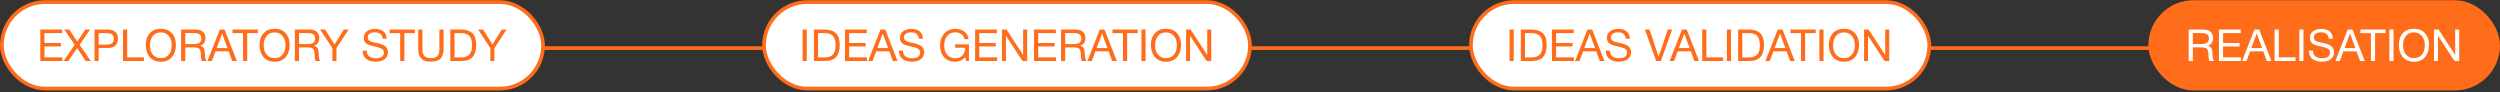 <svg width="1358" height="50" viewBox="0 0 1358 50" fill="none" xmlns="http://www.w3.org/2000/svg">
<rect x="0" y="0" width="1358" height="50" fill="#333333" stroke="none"/>
<path d="M21 26.124L1357 26.124" stroke="#FF6D1B" stroke-width="2"/>
<rect x="1" y="1.124" width="294" height="47" rx="23.5" fill="white"/>
<rect x="1" y="1.124" width="294" height="47" rx="23.5" stroke="#FF6D1B" stroke-width="2"/>
<path d="M33.728 16.036V18.004H24.152V23.356H33.104V25.252H24.152V31.156H33.848V33.124H21.896V16.036H33.728ZM48.952 16.036L43.264 24.316L49.264 33.124H46.528L41.92 26.092L37.144 33.124H34.552L40.576 24.316L34.936 16.036H37.648L41.944 22.612L46.384 16.036H48.952ZM51.336 16.036H58.368C60.112 16.036 61.496 16.436 62.52 17.236C63.544 18.02 64.056 19.26 64.056 20.956C64.056 24.396 62.112 26.116 58.224 26.116H53.592V33.124H51.336V16.036ZM53.592 17.98V24.22H57.936C59.152 24.22 60.096 23.996 60.768 23.548C61.456 23.084 61.8 22.268 61.8 21.1C61.8 20.444 61.688 19.9 61.464 19.468C61.256 19.036 60.944 18.716 60.528 18.508C60.112 18.3 59.68 18.164 59.232 18.1C58.784 18.02 58.248 17.98 57.624 17.98H53.592ZM78.154 31.156V33.124H66.826V16.036H69.082V31.156H78.154ZM87.338 15.628C89.93 15.628 91.946 16.444 93.386 18.076C94.826 19.692 95.546 21.812 95.546 24.436C95.546 27.076 94.834 29.252 93.41 30.964C91.986 32.676 89.97 33.532 87.362 33.532C86.034 33.532 84.842 33.292 83.786 32.812C82.73 32.332 81.866 31.668 81.194 30.82C80.538 29.972 80.034 29.004 79.682 27.916C79.346 26.828 79.178 25.652 79.178 24.388C79.178 21.716 79.914 19.588 81.386 18.004C82.874 16.42 84.858 15.628 87.338 15.628ZM87.338 17.596C85.434 17.596 83.97 18.268 82.946 19.612C81.938 20.94 81.434 22.588 81.434 24.556C81.434 26.7 81.97 28.412 83.042 29.692C84.13 30.956 85.578 31.588 87.386 31.588C89.178 31.588 90.61 30.948 91.682 29.668C92.754 28.388 93.29 26.684 93.29 24.556C93.29 22.444 92.746 20.756 91.658 19.492C90.586 18.228 89.146 17.596 87.338 17.596ZM98.373 16.036H105.885C109.709 16.036 111.621 17.612 111.621 20.764C111.621 21.756 111.349 22.636 110.805 23.404C110.277 24.156 109.573 24.66 108.693 24.916C109.269 25.044 109.733 25.228 110.085 25.468C110.437 25.708 110.693 26.044 110.853 26.476C111.013 26.908 111.117 27.292 111.165 27.628C111.213 27.964 111.253 28.46 111.285 29.116C111.285 29.18 111.293 29.34 111.309 29.596C111.325 29.836 111.333 30.004 111.333 30.1C111.333 30.18 111.341 30.332 111.357 30.556C111.389 30.78 111.413 30.948 111.429 31.06C111.445 31.172 111.469 31.324 111.501 31.516C111.533 31.708 111.573 31.868 111.621 31.996C111.669 32.108 111.725 32.244 111.789 32.404C111.853 32.548 111.925 32.684 112.005 32.812C112.085 32.924 112.173 33.028 112.269 33.124H109.677C109.565 32.964 109.469 32.764 109.389 32.524C109.325 32.284 109.277 32.004 109.245 31.684C109.213 31.348 109.189 31.084 109.173 30.892C109.157 30.684 109.141 30.388 109.125 30.004C109.109 29.62 109.101 29.404 109.101 29.356C109.021 27.9 108.717 26.932 108.189 26.452C107.677 25.972 106.653 25.732 105.117 25.732H100.629V33.124H98.373V16.036ZM100.629 17.956V23.932H104.877C105.405 23.932 105.845 23.916 106.197 23.884C106.565 23.852 106.965 23.78 107.397 23.668C107.829 23.556 108.173 23.396 108.429 23.188C108.701 22.98 108.925 22.684 109.101 22.3C109.277 21.916 109.365 21.452 109.365 20.908C109.365 19.756 109.013 18.98 108.309 18.58C107.621 18.164 106.677 17.956 105.477 17.956H100.629ZM121.978 16.036L128.65 33.124H126.13L124.234 27.892H117.058L115.114 33.124H112.714L119.434 16.036H121.978ZM123.562 26.092L120.658 18.196L117.706 26.092H123.562ZM140.018 16.036V18.004H134.282V33.124H132.026V18.004H126.29V16.036H140.018ZM149.143 15.628C151.735 15.628 153.751 16.444 155.191 18.076C156.631 19.692 157.351 21.812 157.351 24.436C157.351 27.076 156.639 29.252 155.215 30.964C153.791 32.676 151.775 33.532 149.167 33.532C147.839 33.532 146.647 33.292 145.591 32.812C144.535 32.332 143.671 31.668 142.999 30.82C142.343 29.972 141.839 29.004 141.487 27.916C141.151 26.828 140.983 25.652 140.983 24.388C140.983 21.716 141.719 19.588 143.191 18.004C144.679 16.42 146.663 15.628 149.143 15.628ZM149.143 17.596C147.239 17.596 145.775 18.268 144.751 19.612C143.743 20.94 143.239 22.588 143.239 24.556C143.239 26.7 143.775 28.412 144.847 29.692C145.935 30.956 147.383 31.588 149.191 31.588C150.983 31.588 152.415 30.948 153.487 29.668C154.559 28.388 155.095 26.684 155.095 24.556C155.095 22.444 154.551 20.756 153.463 19.492C152.391 18.228 150.951 17.596 149.143 17.596ZM160.177 16.036H167.689C171.513 16.036 173.425 17.612 173.425 20.764C173.425 21.756 173.153 22.636 172.609 23.404C172.081 24.156 171.377 24.66 170.497 24.916C171.073 25.044 171.537 25.228 171.889 25.468C172.241 25.708 172.497 26.044 172.657 26.476C172.817 26.908 172.921 27.292 172.969 27.628C173.017 27.964 173.057 28.46 173.089 29.116C173.089 29.18 173.097 29.34 173.113 29.596C173.129 29.836 173.137 30.004 173.137 30.1C173.137 30.18 173.145 30.332 173.161 30.556C173.193 30.78 173.217 30.948 173.233 31.06C173.249 31.172 173.273 31.324 173.305 31.516C173.337 31.708 173.377 31.868 173.425 31.996C173.473 32.108 173.529 32.244 173.593 32.404C173.657 32.548 173.729 32.684 173.809 32.812C173.889 32.924 173.977 33.028 174.073 33.124H171.481C171.369 32.964 171.273 32.764 171.193 32.524C171.129 32.284 171.081 32.004 171.049 31.684C171.017 31.348 170.993 31.084 170.977 30.892C170.961 30.684 170.945 30.388 170.929 30.004C170.913 29.62 170.905 29.404 170.905 29.356C170.825 27.9 170.521 26.932 169.993 26.452C169.481 25.972 168.457 25.732 166.921 25.732H162.433V33.124H160.177V16.036ZM162.433 17.956V23.932H166.681C167.209 23.932 167.649 23.916 168.001 23.884C168.369 23.852 168.769 23.78 169.201 23.668C169.633 23.556 169.977 23.396 170.233 23.188C170.505 22.98 170.729 22.684 170.905 22.3C171.081 21.916 171.169 21.452 171.169 20.908C171.169 19.756 170.817 18.98 170.113 18.58C169.425 18.164 168.481 17.956 167.281 17.956H162.433ZM189.372 16.036L182.772 26.14V33.124H180.54V26.14L173.892 16.036H176.604L181.716 24.172L186.78 16.036H189.372ZM210.055 21.052H207.871C207.631 18.732 206.215 17.572 203.623 17.572C202.391 17.572 201.439 17.82 200.767 18.316C200.095 18.812 199.759 19.508 199.759 20.404C199.759 20.724 199.807 21.004 199.903 21.244C199.999 21.484 200.159 21.7 200.383 21.892C200.623 22.068 200.847 22.22 201.055 22.348C201.263 22.476 201.591 22.604 202.039 22.732C202.487 22.86 202.847 22.956 203.118 23.02C203.391 23.068 203.815 23.156 204.391 23.284C205.095 23.428 205.679 23.564 206.143 23.692C206.607 23.804 207.159 23.996 207.799 24.268C208.439 24.54 208.943 24.844 209.311 25.18C209.695 25.5 210.023 25.932 210.295 26.476C210.583 27.02 210.727 27.636 210.727 28.324C210.727 29.524 210.391 30.532 209.719 31.348C209.047 32.148 208.231 32.708 207.271 33.028C206.311 33.348 205.247 33.508 204.079 33.508C201.935 33.508 200.215 33.004 198.919 31.996C197.639 30.972 196.999 29.468 196.999 27.484H199.183C199.231 28.94 199.719 30.004 200.647 30.676C201.575 31.332 202.783 31.66 204.271 31.66C205.439 31.66 206.439 31.42 207.271 30.94C208.103 30.444 208.519 29.644 208.519 28.54C208.519 28.028 208.407 27.596 208.182 27.244C207.959 26.876 207.607 26.58 207.127 26.356C206.647 26.116 206.167 25.924 205.687 25.78C205.207 25.636 204.575 25.476 203.791 25.3C203.679 25.284 203.599 25.268 203.551 25.252C201.791 24.852 200.639 24.532 200.095 24.292C198.431 23.572 197.599 22.332 197.599 20.572C197.599 18.94 198.199 17.724 199.399 16.924C200.615 16.108 202.079 15.7 203.791 15.7C205.663 15.7 207.159 16.148 208.279 17.044C209.399 17.94 209.991 19.276 210.055 21.052ZM225.377 16.036V18.004H219.641V33.124H217.385V18.004H211.649V16.036H225.377ZM227.182 16.036H229.462V26.812C229.462 28.476 229.822 29.692 230.542 30.46C231.262 31.228 232.438 31.612 234.07 31.612C235.75 31.612 236.934 31.22 237.622 30.436C238.326 29.652 238.678 28.444 238.678 26.812V16.036H240.958V26.212C240.958 28.708 240.438 30.548 239.398 31.732C238.358 32.9 236.582 33.484 234.07 33.484C231.638 33.484 229.878 32.916 228.79 31.78C227.718 30.628 227.182 28.852 227.182 26.452V16.036ZM244.623 16.036H250.191C253.087 16.036 255.223 16.708 256.599 18.052C257.975 19.396 258.663 21.524 258.663 24.436C258.663 27.3 258.023 29.468 256.743 30.94C255.463 32.396 253.415 33.124 250.599 33.124H244.623V16.036ZM246.879 17.98V31.18H250.311C252.455 31.18 254.007 30.66 254.967 29.62C255.943 28.564 256.431 26.924 256.431 24.7C256.431 22.364 255.959 20.66 255.015 19.588C254.071 18.516 252.471 17.98 250.215 17.98H246.879ZM275.177 16.036L268.577 26.14V33.124H266.345V26.14L259.697 16.036H262.409L267.521 24.172L272.585 16.036H275.177Z" fill="#FF6D1B"/>
<rect x="799" y="1.124" width="249" height="47" rx="23.5" fill="white"/>
<rect x="799" y="1.124" width="249" height="47" rx="23.5" stroke="#FF6D1B" stroke-width="2"/>
<path d="M822.248 16.036V33.124H819.992V16.036H822.248ZM826.107 16.036H831.675C834.571 16.036 836.707 16.708 838.083 18.052C839.459 19.396 840.147 21.524 840.147 24.436C840.147 27.3 839.507 29.468 838.227 30.94C836.947 32.396 834.899 33.124 832.083 33.124H826.107V16.036ZM828.363 17.98V31.18H831.795C833.939 31.18 835.491 30.66 836.451 29.62C837.427 28.564 837.915 26.924 837.915 24.7C837.915 22.364 837.443 20.66 836.499 19.588C835.555 18.516 833.955 17.98 831.699 17.98H828.363ZM854.837 16.036V18.004H845.261V23.356H854.213V25.252H845.261V31.156H854.957V33.124H843.005V16.036H854.837ZM864.853 16.036L871.525 33.124H869.005L867.109 27.892H859.933L857.989 33.124H855.589L862.309 16.036H864.853ZM866.437 26.092L863.533 18.196L860.581 26.092H866.437ZM885.336 21.052H883.152C882.912 18.732 881.496 17.572 878.904 17.572C877.672 17.572 876.72 17.82 876.048 18.316C875.376 18.812 875.04 19.508 875.04 20.404C875.04 20.724 875.088 21.004 875.184 21.244C875.28 21.484 875.44 21.7 875.664 21.892C875.904 22.068 876.128 22.22 876.336 22.348C876.544 22.476 876.872 22.604 877.32 22.732C877.768 22.86 878.128 22.956 878.4 23.02C878.672 23.068 879.096 23.156 879.672 23.284C880.376 23.428 880.96 23.564 881.424 23.692C881.888 23.804 882.44 23.996 883.08 24.268C883.72 24.54 884.224 24.844 884.592 25.18C884.976 25.5 885.304 25.932 885.576 26.476C885.864 27.02 886.008 27.636 886.008 28.324C886.008 29.524 885.672 30.532 885 31.348C884.328 32.148 883.512 32.708 882.552 33.028C881.592 33.348 880.528 33.508 879.36 33.508C877.216 33.508 875.496 33.004 874.2 31.996C872.92 30.972 872.28 29.468 872.28 27.484H874.464C874.512 28.94 875 30.004 875.928 30.676C876.856 31.332 878.064 31.66 879.552 31.66C880.72 31.66 881.72 31.42 882.552 30.94C883.384 30.444 883.8 29.644 883.8 28.54C883.8 28.028 883.688 27.596 883.464 27.244C883.24 26.876 882.888 26.58 882.408 26.356C881.928 26.116 881.448 25.924 880.968 25.78C880.488 25.636 879.856 25.476 879.072 25.3C878.96 25.284 878.88 25.268 878.832 25.252C877.072 24.852 875.92 24.532 875.376 24.292C873.712 23.572 872.88 22.332 872.88 20.572C872.88 18.94 873.48 17.724 874.68 16.924C875.896 16.108 877.36 15.7 879.072 15.7C880.944 15.7 882.44 16.148 883.56 17.044C884.68 17.94 885.272 19.276 885.336 21.052ZM893.538 16.036H896.034L900.954 30.916L905.922 16.036H908.298L902.202 33.124H899.61L893.538 16.036ZM916.228 16.036L922.9 33.124H920.38L918.484 27.892H911.308L909.364 33.124H906.964L913.684 16.036H916.228ZM917.812 26.092L914.908 18.196L911.956 26.092H917.812ZM935.967 31.156V33.124H924.639V16.036H926.895V31.156H935.967ZM940.303 16.036V33.124H938.047V16.036H940.303ZM944.162 16.036H949.73C952.626 16.036 954.762 16.708 956.138 18.052C957.514 19.396 958.202 21.524 958.202 24.436C958.202 27.3 957.562 29.468 956.282 30.94C955.002 32.396 952.954 33.124 950.138 33.124H944.162V16.036ZM946.418 17.98V31.18H949.85C951.994 31.18 953.546 30.66 954.506 29.62C955.482 28.564 955.97 26.924 955.97 24.7C955.97 22.364 955.498 20.66 954.554 19.588C953.61 18.516 952.01 17.98 949.754 17.98H946.418ZM968.236 16.036L974.908 33.124H972.388L970.492 27.892H963.316L961.372 33.124H958.972L965.692 16.036H968.236ZM969.82 26.092L966.916 18.196L963.964 26.092H969.82ZM986.275 16.036V18.004H980.539V33.124H978.283V18.004H972.547V16.036H986.275ZM990.553 16.036V33.124H988.297V16.036H990.553ZM1001.61 15.628C1004.2 15.628 1006.22 16.444 1007.66 18.076C1009.1 19.692 1009.82 21.812 1009.82 24.436C1009.82 27.076 1009.11 29.252 1007.68 30.964C1006.26 32.676 1004.24 33.532 1001.64 33.532C1000.31 33.532 999.116 33.292 998.06 32.812C997.004 32.332 996.14 31.668 995.468 30.82C994.812 29.972 994.308 29.004 993.956 27.916C993.62 26.828 993.452 25.652 993.452 24.388C993.452 21.716 994.188 19.588 995.66 18.004C997.148 16.42 999.132 15.628 1001.61 15.628ZM1001.61 17.596C999.708 17.596 998.244 18.268 997.22 19.612C996.212 20.94 995.708 22.588 995.708 24.556C995.708 26.7 996.244 28.412 997.316 29.692C998.404 30.956 999.852 31.588 1001.66 31.588C1003.45 31.588 1004.88 30.948 1005.96 29.668C1007.03 28.388 1007.56 26.684 1007.56 24.556C1007.56 22.444 1007.02 20.756 1005.93 19.492C1004.86 18.228 1003.42 17.596 1001.61 17.596ZM1012.55 16.036H1015.02L1024.05 29.908V16.036H1026.23V33.124H1023.69L1014.71 19.42V33.124H1012.55V16.036Z" fill="#FF6D1B"/>
<rect x="1167" y="0.124" width="191" height="49" rx="24.5" fill="#FF6D1B"/>
<path d="M1188.9 16.036H1196.41C1200.23 16.036 1202.14 17.612 1202.14 20.764C1202.14 21.756 1201.87 22.636 1201.33 23.404C1200.8 24.156 1200.1 24.66 1199.22 24.916C1199.79 25.044 1200.26 25.228 1200.61 25.468C1200.96 25.708 1201.22 26.044 1201.38 26.476C1201.54 26.908 1201.64 27.292 1201.69 27.628C1201.74 27.964 1201.78 28.46 1201.81 29.116C1201.81 29.18 1201.82 29.34 1201.83 29.596C1201.85 29.836 1201.86 30.004 1201.86 30.1C1201.86 30.18 1201.86 30.332 1201.88 30.556C1201.91 30.78 1201.94 30.948 1201.95 31.06C1201.97 31.172 1201.99 31.324 1202.02 31.516C1202.06 31.708 1202.1 31.868 1202.14 31.996C1202.19 32.108 1202.25 32.244 1202.31 32.404C1202.38 32.548 1202.45 32.684 1202.53 32.812C1202.61 32.924 1202.7 33.028 1202.79 33.124H1200.2C1200.09 32.964 1199.99 32.764 1199.91 32.524C1199.85 32.284 1199.8 32.004 1199.77 31.684C1199.74 31.348 1199.71 31.084 1199.7 30.892C1199.68 30.684 1199.66 30.388 1199.65 30.004C1199.63 29.62 1199.62 29.404 1199.62 29.356C1199.54 27.9 1199.24 26.932 1198.71 26.452C1198.2 25.972 1197.18 25.732 1195.64 25.732H1191.15V33.124H1188.9V16.036ZM1191.15 17.956V23.932H1195.4C1195.93 23.932 1196.37 23.916 1196.72 23.884C1197.09 23.852 1197.49 23.78 1197.92 23.668C1198.35 23.556 1198.7 23.396 1198.95 23.188C1199.22 22.98 1199.45 22.684 1199.62 22.3C1199.8 21.916 1199.89 21.452 1199.89 20.908C1199.89 19.756 1199.54 18.98 1198.83 18.58C1198.14 18.164 1197.2 17.956 1196 17.956H1191.15ZM1217.16 16.036V18.004H1207.58V23.356H1216.53V25.252H1207.58V31.156H1217.28V33.124H1205.33V16.036H1217.16ZM1227.17 16.036L1233.85 33.124H1231.33L1229.43 27.892H1222.25L1220.31 33.124H1217.91L1224.63 16.036H1227.17ZM1228.76 26.092L1225.85 18.196L1222.9 26.092H1228.76ZM1246.91 31.156V33.124H1235.58V16.036H1237.84V31.156H1246.91ZM1251.25 16.036V33.124H1248.99V16.036H1251.25ZM1267.2 21.052H1265.02C1264.78 18.732 1263.36 17.572 1260.77 17.572C1259.54 17.572 1258.59 17.82 1257.91 18.316C1257.24 18.812 1256.91 19.508 1256.91 20.404C1256.91 20.724 1256.95 21.004 1257.05 21.244C1257.15 21.484 1257.31 21.7 1257.53 21.892C1257.77 22.068 1257.99 22.22 1258.2 22.348C1258.41 22.476 1258.74 22.604 1259.19 22.732C1259.63 22.86 1259.99 22.956 1260.27 23.02C1260.54 23.068 1260.96 23.156 1261.54 23.284C1262.24 23.428 1262.83 23.564 1263.29 23.692C1263.75 23.804 1264.31 23.996 1264.95 24.268C1265.59 24.54 1266.09 24.844 1266.46 25.18C1266.84 25.5 1267.17 25.932 1267.44 26.476C1267.73 27.02 1267.87 27.636 1267.87 28.324C1267.87 29.524 1267.54 30.532 1266.87 31.348C1266.19 32.148 1265.38 32.708 1264.42 33.028C1263.46 33.348 1262.39 33.508 1261.23 33.508C1259.08 33.508 1257.36 33.004 1256.07 31.996C1254.79 30.972 1254.15 29.468 1254.15 27.484H1256.33C1256.38 28.94 1256.87 30.004 1257.79 30.676C1258.72 31.332 1259.93 31.66 1261.42 31.66C1262.59 31.66 1263.59 31.42 1264.42 30.94C1265.25 30.444 1265.67 29.644 1265.67 28.54C1265.67 28.028 1265.55 27.596 1265.33 27.244C1265.11 26.876 1264.75 26.58 1264.27 26.356C1263.79 26.116 1263.31 25.924 1262.83 25.78C1262.35 25.636 1261.72 25.476 1260.94 25.3C1260.83 25.284 1260.75 25.268 1260.7 25.252C1258.94 24.852 1257.79 24.532 1257.24 24.292C1255.58 23.572 1254.75 22.332 1254.75 20.572C1254.75 18.94 1255.35 17.724 1256.55 16.924C1257.76 16.108 1259.23 15.7 1260.94 15.7C1262.81 15.7 1264.31 16.148 1265.43 17.044C1266.55 17.94 1267.14 19.276 1267.2 21.052ZM1277.85 16.036L1284.52 33.124H1282L1280.1 27.892H1272.93L1270.98 33.124H1268.58L1275.3 16.036H1277.85ZM1279.43 26.092L1276.53 18.196L1273.57 26.092H1279.43ZM1295.88 16.036V18.004H1290.15V33.124H1287.89V18.004H1282.16V16.036H1295.88ZM1300.16 16.036V33.124H1297.91V16.036H1300.16ZM1311.22 15.628C1313.81 15.628 1315.83 16.444 1317.27 18.076C1318.71 19.692 1319.43 21.812 1319.43 24.436C1319.43 27.076 1318.72 29.252 1317.29 30.964C1315.87 32.676 1313.85 33.532 1311.25 33.532C1309.92 33.532 1308.73 33.292 1307.67 32.812C1306.61 32.332 1305.75 31.668 1305.08 30.82C1304.42 29.972 1303.92 29.004 1303.57 27.916C1303.23 26.828 1303.06 25.652 1303.06 24.388C1303.06 21.716 1303.8 19.588 1305.27 18.004C1306.76 16.42 1308.74 15.628 1311.22 15.628ZM1311.22 17.596C1309.32 17.596 1307.85 18.268 1306.83 19.612C1305.82 20.94 1305.32 22.588 1305.32 24.556C1305.32 26.7 1305.85 28.412 1306.93 29.692C1308.01 30.956 1309.46 31.588 1311.27 31.588C1313.06 31.588 1314.49 30.948 1315.57 29.668C1316.64 28.388 1317.17 26.684 1317.17 24.556C1317.17 22.444 1316.63 20.756 1315.54 19.492C1314.47 18.228 1313.03 17.596 1311.22 17.596ZM1322.16 16.036H1324.63L1333.66 29.908V16.036H1335.84V33.124H1333.3L1324.32 19.42V33.124H1322.16V16.036Z" fill="white"/>
<rect x="415" y="1.124" width="264" height="47" rx="23.5" fill="white"/>
<rect x="415" y="1.124" width="264" height="47" rx="23.5" stroke="#FF6D1B" stroke-width="2"/>
<path d="M438.248 16.036V33.124H435.992V16.036H438.248ZM442.107 16.036H447.675C450.571 16.036 452.707 16.708 454.083 18.052C455.459 19.396 456.147 21.524 456.147 24.436C456.147 27.3 455.507 29.468 454.227 30.94C452.947 32.396 450.899 33.124 448.083 33.124H442.107V16.036ZM444.363 17.98V31.18H447.795C449.939 31.18 451.491 30.66 452.451 29.62C453.427 28.564 453.915 26.924 453.915 24.7C453.915 22.364 453.443 20.66 452.499 19.588C451.555 18.516 449.955 17.98 447.699 17.98H444.363ZM470.837 16.036V18.004H461.261V23.356H470.213V25.252H461.261V31.156H470.957V33.124H459.005V16.036H470.837ZM480.853 16.036L487.525 33.124H485.005L483.109 27.892H475.933L473.989 33.124H471.589L478.309 16.036H480.853ZM482.437 26.092L479.533 18.196L476.581 26.092H482.437ZM501.336 21.052H499.152C498.912 18.732 497.496 17.572 494.904 17.572C493.672 17.572 492.72 17.82 492.048 18.316C491.376 18.812 491.04 19.508 491.04 20.404C491.04 20.724 491.088 21.004 491.184 21.244C491.28 21.484 491.44 21.7 491.664 21.892C491.904 22.068 492.128 22.22 492.336 22.348C492.544 22.476 492.872 22.604 493.32 22.732C493.768 22.86 494.128 22.956 494.4 23.02C494.672 23.068 495.096 23.156 495.672 23.284C496.376 23.428 496.96 23.564 497.424 23.692C497.888 23.804 498.44 23.996 499.08 24.268C499.72 24.54 500.224 24.844 500.592 25.18C500.976 25.5 501.304 25.932 501.576 26.476C501.864 27.02 502.008 27.636 502.008 28.324C502.008 29.524 501.672 30.532 501 31.348C500.328 32.148 499.512 32.708 498.552 33.028C497.592 33.348 496.528 33.508 495.36 33.508C493.216 33.508 491.496 33.004 490.2 31.996C488.92 30.972 488.28 29.468 488.28 27.484H490.464C490.512 28.94 491 30.004 491.928 30.676C492.856 31.332 494.064 31.66 495.552 31.66C496.72 31.66 497.72 31.42 498.552 30.94C499.384 30.444 499.8 29.644 499.8 28.54C499.8 28.028 499.688 27.596 499.464 27.244C499.24 26.876 498.888 26.58 498.408 26.356C497.928 26.116 497.448 25.924 496.968 25.78C496.488 25.636 495.856 25.476 495.072 25.3C494.96 25.284 494.88 25.268 494.832 25.252C493.072 24.852 491.92 24.532 491.376 24.292C489.712 23.572 488.88 22.332 488.88 20.572C488.88 18.94 489.48 17.724 490.68 16.924C491.896 16.108 493.36 15.7 495.072 15.7C496.944 15.7 498.44 16.148 499.56 17.044C500.68 17.94 501.272 19.276 501.336 21.052ZM526.314 24.076V33.124H524.874L524.298 30.988C522.922 32.684 521.082 33.532 518.778 33.532C516.346 33.532 514.378 32.724 512.874 31.108C511.386 29.476 510.642 27.348 510.642 24.724C510.642 22.116 511.378 19.956 512.85 18.244C514.338 16.532 516.37 15.676 518.946 15.676C520.13 15.676 521.234 15.884 522.258 16.3C523.282 16.7 524.154 17.34 524.874 18.22C525.594 19.084 526.002 20.108 526.098 21.292H523.89C523.714 20.172 523.17 19.276 522.258 18.604C521.362 17.916 520.258 17.572 518.946 17.572C517.09 17.572 515.618 18.212 514.53 19.492C513.442 20.756 512.898 22.476 512.898 24.652C512.898 26.796 513.442 28.5 514.53 29.764C515.618 31.028 517.082 31.66 518.922 31.66C520.65 31.66 521.962 31.14 522.858 30.1C523.77 29.044 524.25 27.652 524.298 25.924H518.826V24.076H526.314ZM541.525 16.036V18.004H531.949V23.356H540.901V25.252H531.949V31.156H541.645V33.124H529.693V16.036H541.525ZM544.269 16.036H546.741L555.765 29.908V16.036H557.949V33.124H555.405L546.429 19.42V33.124H544.269V16.036ZM573.517 16.036V18.004H563.941V23.356H572.893V25.252H563.941V31.156H573.637V33.124H561.685V16.036H573.517ZM576.357 16.036H583.869C587.693 16.036 589.605 17.612 589.605 20.764C589.605 21.756 589.333 22.636 588.789 23.404C588.261 24.156 587.557 24.66 586.677 24.916C587.253 25.044 587.717 25.228 588.069 25.468C588.421 25.708 588.677 26.044 588.837 26.476C588.997 26.908 589.101 27.292 589.149 27.628C589.197 27.964 589.237 28.46 589.269 29.116C589.269 29.18 589.277 29.34 589.293 29.596C589.309 29.836 589.317 30.004 589.317 30.1C589.317 30.18 589.325 30.332 589.341 30.556C589.373 30.78 589.397 30.948 589.413 31.06C589.429 31.172 589.453 31.324 589.485 31.516C589.517 31.708 589.557 31.868 589.605 31.996C589.653 32.108 589.709 32.244 589.773 32.404C589.837 32.548 589.909 32.684 589.989 32.812C590.069 32.924 590.157 33.028 590.253 33.124H587.661C587.549 32.964 587.453 32.764 587.373 32.524C587.309 32.284 587.261 32.004 587.229 31.684C587.197 31.348 587.173 31.084 587.157 30.892C587.141 30.684 587.125 30.388 587.109 30.004C587.093 29.62 587.085 29.404 587.085 29.356C587.005 27.9 586.701 26.932 586.173 26.452C585.661 25.972 584.637 25.732 583.101 25.732H578.613V33.124H576.357V16.036ZM578.613 17.956V23.932H582.861C583.389 23.932 583.829 23.916 584.181 23.884C584.549 23.852 584.949 23.78 585.381 23.668C585.813 23.556 586.157 23.396 586.413 23.188C586.685 22.98 586.909 22.684 587.085 22.3C587.261 21.916 587.349 21.452 587.349 20.908C587.349 19.756 586.997 18.98 586.293 18.58C585.605 18.164 584.661 17.956 583.461 17.956H578.613ZM599.963 16.036L606.635 33.124H604.115L602.219 27.892H595.043L593.099 33.124H590.699L597.419 16.036H599.963ZM601.547 26.092L598.643 18.196L595.691 26.092H601.547ZM618.002 16.036V18.004H612.266V33.124H610.01V18.004H604.274V16.036H618.002ZM622.279 16.036V33.124H620.023V16.036H622.279ZM633.338 15.628C635.93 15.628 637.946 16.444 639.386 18.076C640.826 19.692 641.546 21.812 641.546 24.436C641.546 27.076 640.834 29.252 639.41 30.964C637.986 32.676 635.97 33.532 633.362 33.532C632.034 33.532 630.842 33.292 629.786 32.812C628.73 32.332 627.866 31.668 627.194 30.82C626.538 29.972 626.034 29.004 625.682 27.916C625.346 26.828 625.178 25.652 625.178 24.388C625.178 21.716 625.914 19.588 627.386 18.004C628.874 16.42 630.858 15.628 633.338 15.628ZM633.338 17.596C631.434 17.596 629.97 18.268 628.946 19.612C627.938 20.94 627.434 22.588 627.434 24.556C627.434 26.7 627.97 28.412 629.042 29.692C630.13 30.956 631.578 31.588 633.386 31.588C635.178 31.588 636.61 30.948 637.682 29.668C638.754 28.388 639.29 26.684 639.29 24.556C639.29 22.444 638.746 20.756 637.658 19.492C636.586 18.228 635.146 17.596 633.338 17.596ZM644.277 16.036H646.749L655.773 29.908V16.036H657.957V33.124H655.413L646.437 19.42V33.124H644.277V16.036Z" fill="#FF6D1B"/>
</svg>
